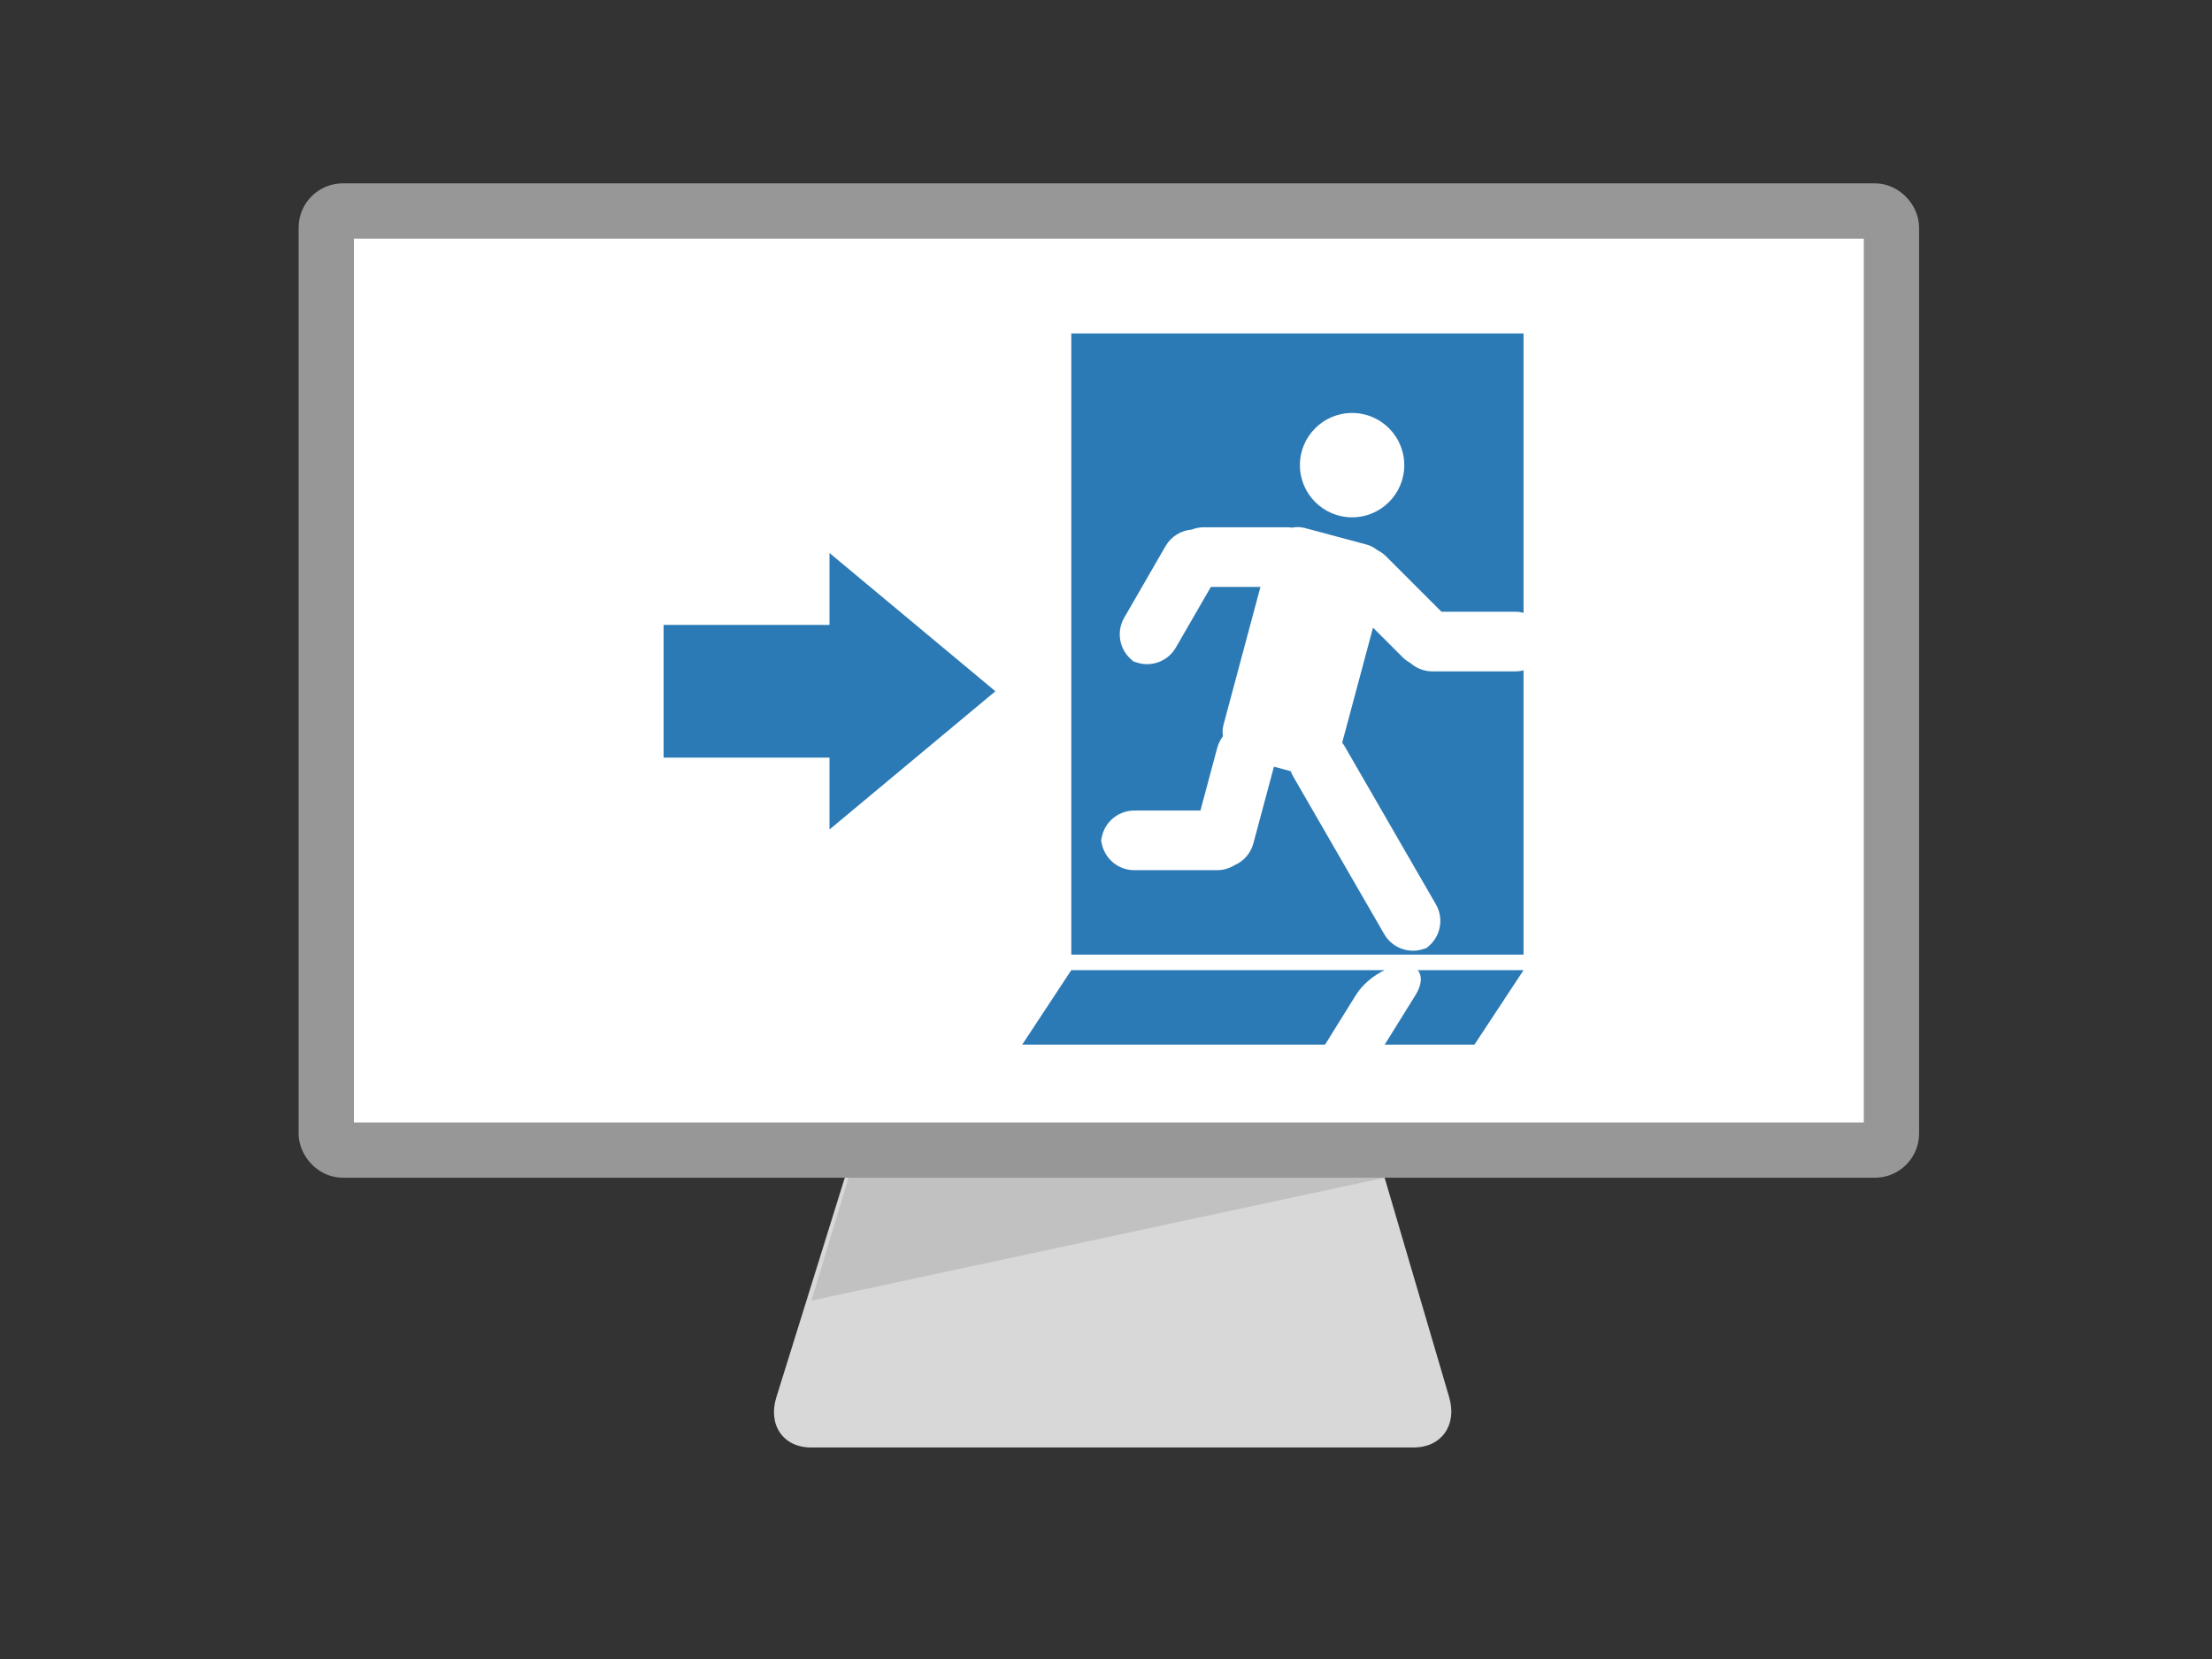 <?xml version="1.0" encoding="UTF-8" standalone="no"?>
<svg width="400px" height="300px" viewBox="0 0 400 300" version="1.1" xmlns="http://www.w3.org/2000/svg" xmlns:xlink="http://www.w3.org/1999/xlink" xmlns:sketch="http://www.bohemiancoding.com/sketch/ns">
    <rect x="0" y="0" width="400" height="300" fill="#333333" stroke="none"/>
    <title>Untitled</title>
    <description>Created with Sketch (http://www.bohemiancoding.com/sketch)</description>
    <defs></defs>
    <g id="Page-1" stroke="none" stroke-width="1" fill="none" fill-rule="evenodd" sketch:type="MSPage">
        <g id="Rectangle-5-+-Rectangle-4-+-Path-4-+-Rectangle-10-+-Rectangle-11-+-Triangle-1" sketch:type="MSLayerGroup" transform="translate(59, 38)">
            <g id="Rectangle-5-+-Rectangle-4-+-Path-4" transform="translate(0, 0.155)" sketch:type="MSShapeGroup">
                <path d="M93.658,175.149 L81.39,214.511 C79.826,219.528 82.645,223.595 87.653,223.595 L196.636,223.595 C201.659,223.595 204.541,219.55 203.059,214.511 L191.482,175.149 C190.007,170.132 185.844,166.065 182.208,166.065 L103.092,166.065 C99.445,166.065 95.228,170.11 93.658,175.149 Z" id="Rectangle-5" fill="#D8D8D8"></path>
                <path d="M192.462,174.583 L87.74,197.037 L94.568,174.394 L192.462,174.583 Z" id="Path-4" fill="#C1C1C1"></path>
                <rect id="Rectangle-4" stroke="#979797" stroke-width="10" fill="#FFFFFF" x="0" y="0" width="283.032" height="169.819" rx="3"></rect>
            </g>
            <g id="Rectangle-10-+-Rectangle-11-+-Triangle-1" transform="translate(61, 22)" fill="#2C7AB5" sketch:type="MSShapeGroup">
                <path d="M95.482,35.77 C96.168,35.496 96.916,35.346 97.699,35.346 L112.66,35.346 C112.987,35.346 113.308,35.372 113.621,35.422 L113.621,35.422 C114.371,35.261 115.17,35.271 115.961,35.483 L127.131,38.476 C127.856,38.67 128.502,39.015 129.043,39.468 L129.043,39.468 C129.629,39.752 130.178,40.137 130.664,40.623 L140.665,50.624 L154,50.624 C154.52,50.624 155.025,50.69 155.507,50.814 L155.507,0.297 L73.725,0.297 L73.725,112.634 L155.507,112.634 L155.507,61.217 C155.025,61.342 154.52,61.408 154,61.408 L139.039,61.408 C137.499,61.408 136.096,60.83 135.034,59.879 L135.034,59.879 C134.525,59.607 134.046,59.257 133.617,58.827 L128.285,53.496 L122.71,74.302 C122.88,74.52 123.037,74.752 123.179,74.998 L139.657,103.537 C141.314,106.407 140.329,110.066 137.463,111.721 L138.501,111.122 C135.645,112.771 131.971,111.795 130.317,108.93 L113.84,80.39 C113.665,80.087 113.519,79.774 113.402,79.456 L113.402,79.456 L110.366,78.643 L110.366,78.643 L106.654,92.496 C106.161,94.339 104.864,95.75 103.243,96.453 L103.243,96.453 C102.324,97.025 101.24,97.356 100.078,97.356 L85.117,97.356 C81.801,97.356 79.117,94.674 79.117,91.365 L79.117,92.563 C79.117,89.265 81.804,86.572 85.117,86.572 L97.077,86.572 L100.11,75.255 C100.322,74.462 100.683,73.75 101.154,73.14 C101.04,72.459 101.066,71.745 101.256,71.035 L107.929,46.13 L98.963,46.13 L92.629,57.102 C90.97,59.974 87.305,60.957 84.44,59.302 L85.478,59.902 C82.622,58.253 81.632,54.579 83.289,51.71 L90.769,38.753 C91.794,36.978 93.586,35.924 95.482,35.77 Z M124.501,33.548 C129.713,33.548 133.938,29.324 133.938,24.112 C133.938,18.901 129.713,14.676 124.501,14.676 C119.29,14.676 115.065,18.901 115.065,24.112 C115.065,29.324 119.29,33.548 124.501,33.548 Z" id="Rectangle-10"></path>
                <path d="M119.607,128.912 L64.84,128.912 L73.725,115.431 L130.398,115.431 C128.344,116.398 126.359,118.051 125.192,119.928 L119.607,128.912 Z M130.392,128.912 L146.621,128.912 L155.507,115.431 L136.357,115.431 C137.21,116.398 137.143,118.051 135.976,119.928 L130.392,128.912 Z" id="Rectangle-11"></path>
                <path d="M30,35 L55,65 L5,65 L30,35 Z M18,65 L18,95 L42,95 L42,65 L18,65 Z" id="Triangle-1" transform="translate(30, 65) rotate(-270) translate(-30, -65) "></path>
            </g>
        </g>
    </g>
</svg>